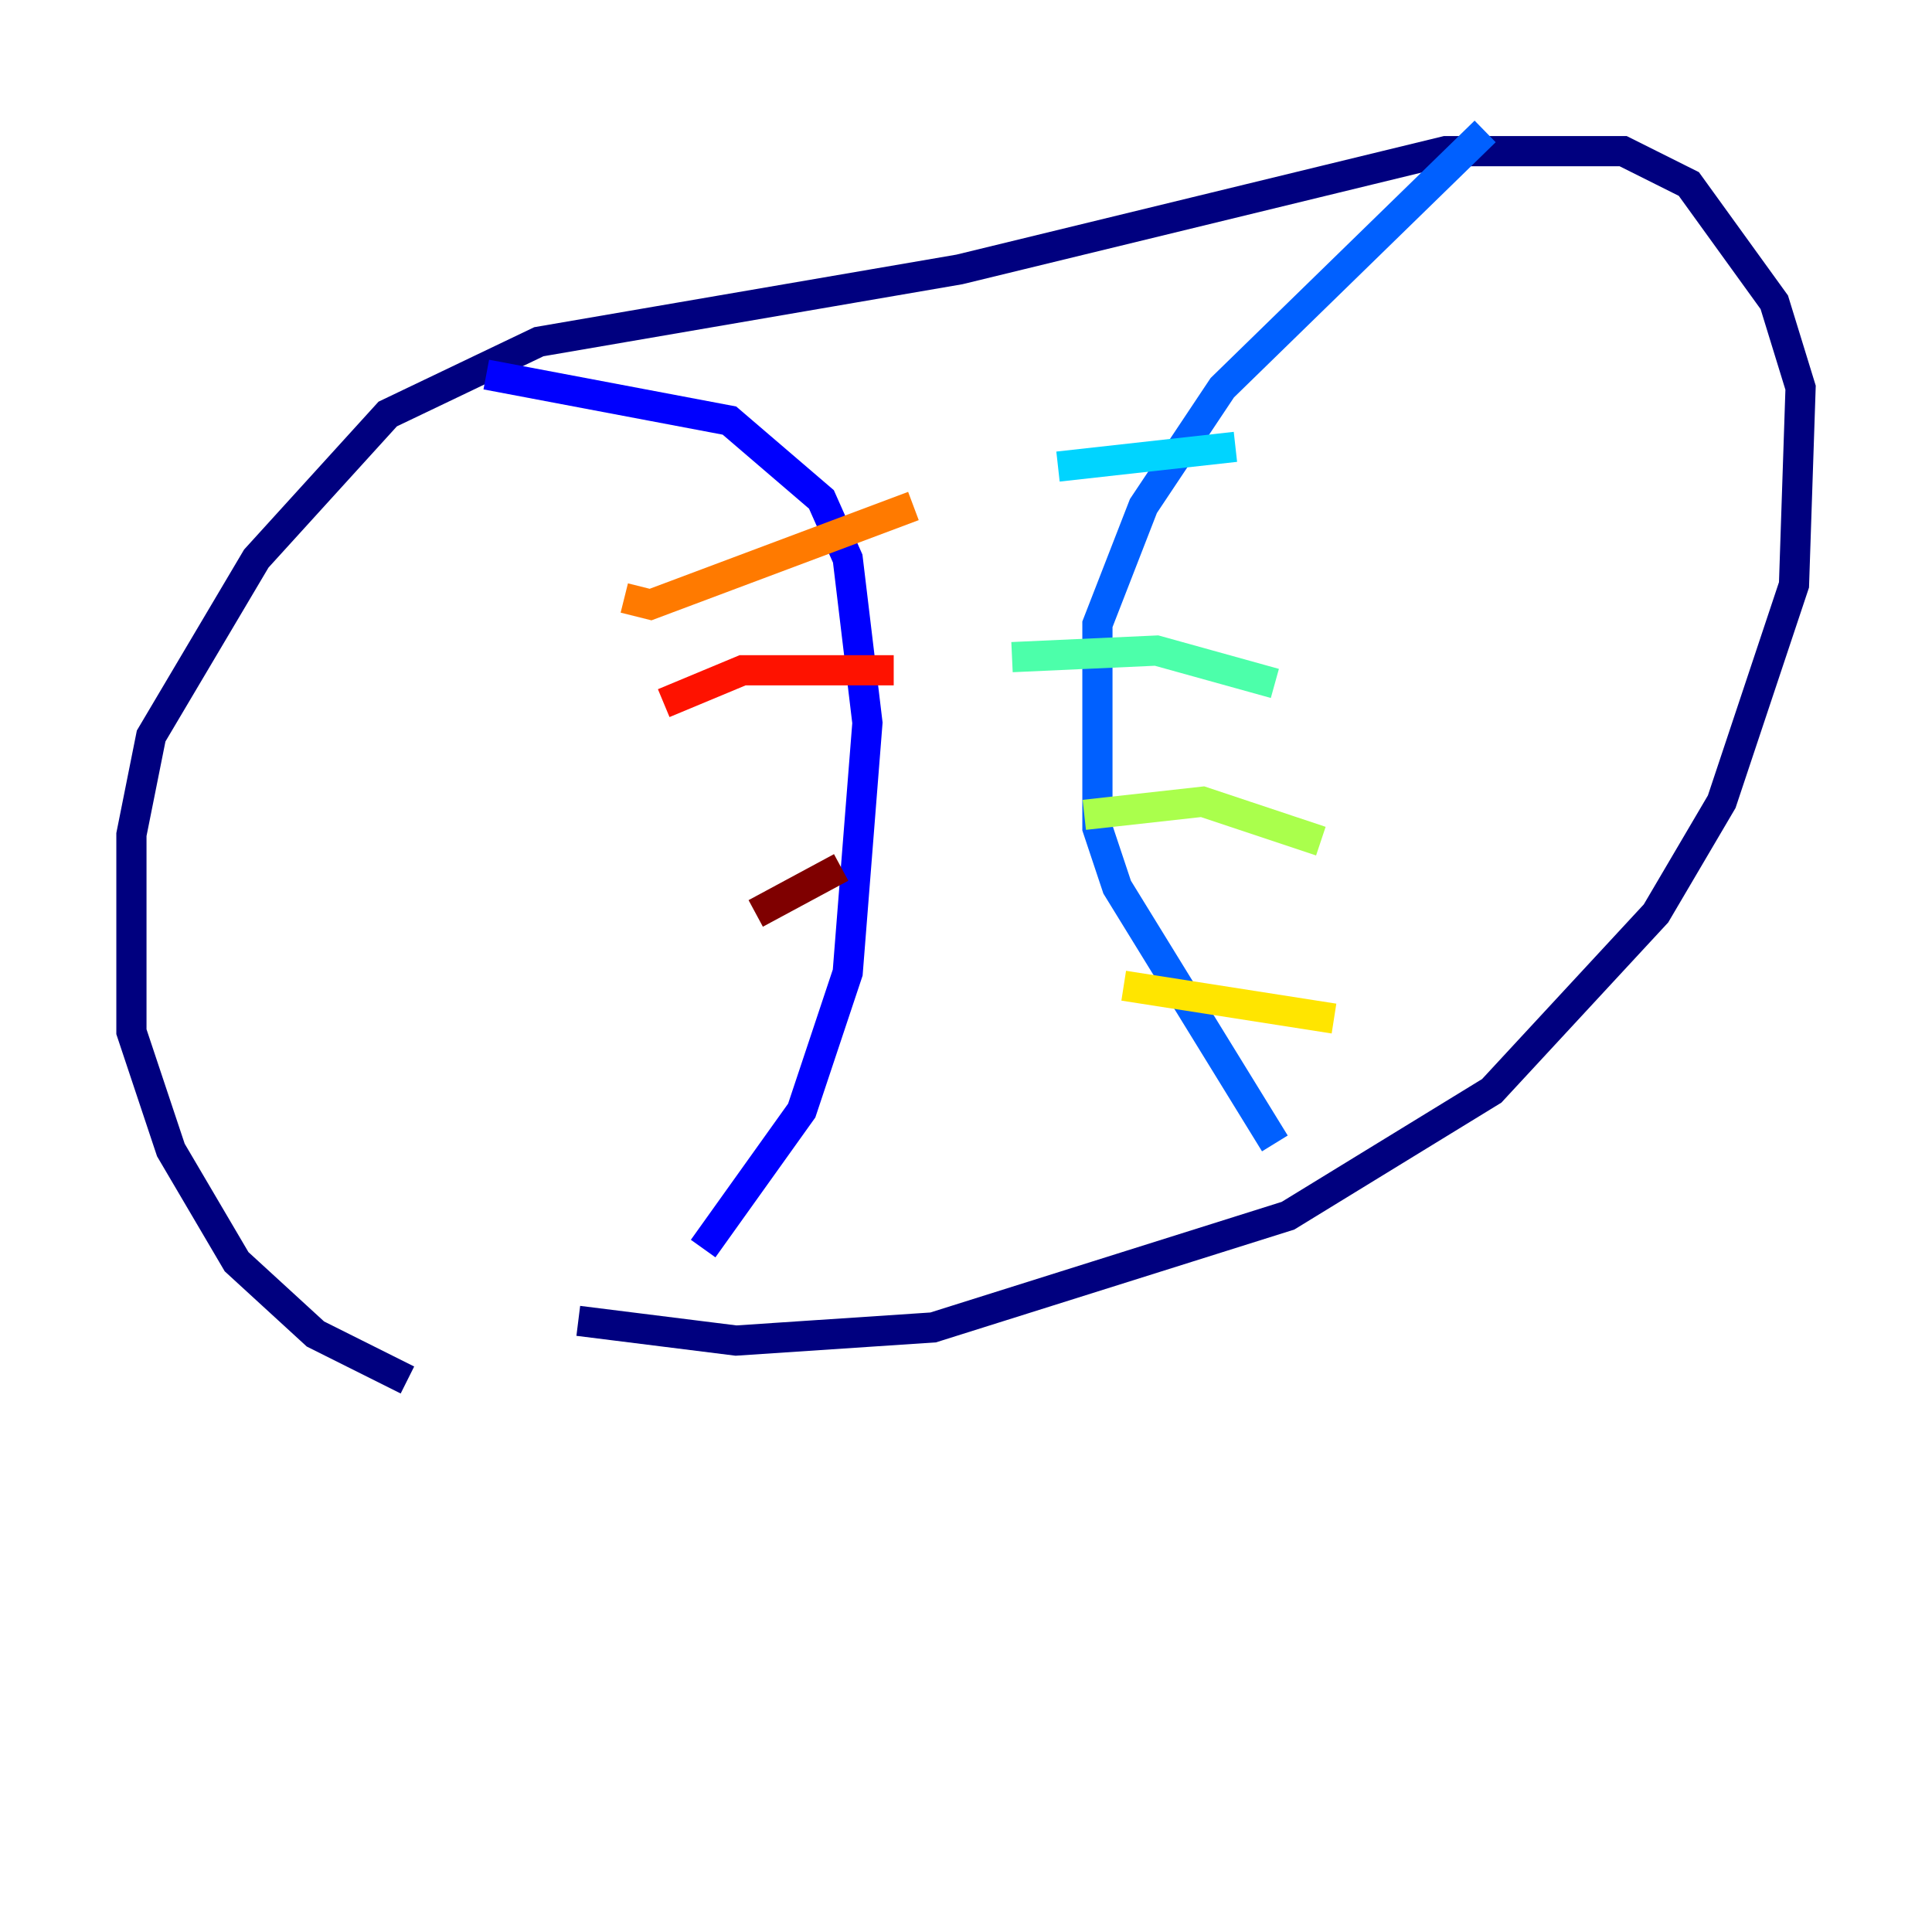 <?xml version="1.0" encoding="utf-8" ?>
<svg baseProfile="tiny" height="128" version="1.2" viewBox="0,0,128,128" width="128" xmlns="http://www.w3.org/2000/svg" xmlns:ev="http://www.w3.org/2001/xml-events" xmlns:xlink="http://www.w3.org/1999/xlink"><defs /><polyline fill="none" points="38.313,87.51 48.762,88.816 61.823,87.946 85.333,80.544 98.83,72.272 109.714,60.517 114.068,53.116 118.857,38.748 119.293,25.687 117.551,20.027 111.891,12.191 107.537,10.014 102.748,10.014 95.782,10.014 63.565,17.85 35.701,22.64 25.687,27.429 16.98,37.007 10.014,48.762 8.707,55.292 8.707,68.354 11.32,76.191 15.674,83.592 20.898,88.381 26.993,91.429" stroke="#00007f" stroke-width="2" /><polyline fill="none" points="32.218,24.816 48.327,27.864 54.422,33.088 56.163,37.007 57.469,47.891 56.163,64.435 53.116,73.578 46.585,82.721" stroke="#0000fe" stroke-width="2" /><polyline fill="none" points="98.395,8.707 80.98,25.687 75.755,33.524 72.707,41.361 72.707,54.857 74.014,58.776 84.463,75.755" stroke="#0060ff" stroke-width="2" /><polyline fill="none" points="70.095,30.912 81.85,29.605" stroke="#00d4ff" stroke-width="2" /><polyline fill="none" points="67.048,43.537 76.626,43.102 84.463,45.279" stroke="#4cffaa" stroke-width="2" /><polyline fill="none" points="71.837,53.986 79.674,53.116 87.51,55.728" stroke="#aaff4c" stroke-width="2" /><polyline fill="none" points="74.449,65.306 88.381,67.483" stroke="#ffe500" stroke-width="2" /><polyline fill="none" points="41.361,39.619 43.102,40.054 60.517,33.524" stroke="#ff7a00" stroke-width="2" /><polyline fill="none" points="43.973,46.585 49.197,44.408 59.211,44.408" stroke="#fe1200" stroke-width="2" /><polyline fill="none" points="50.068,60.517 55.728,57.469" stroke="#7f0000" stroke-width="2" /></svg>